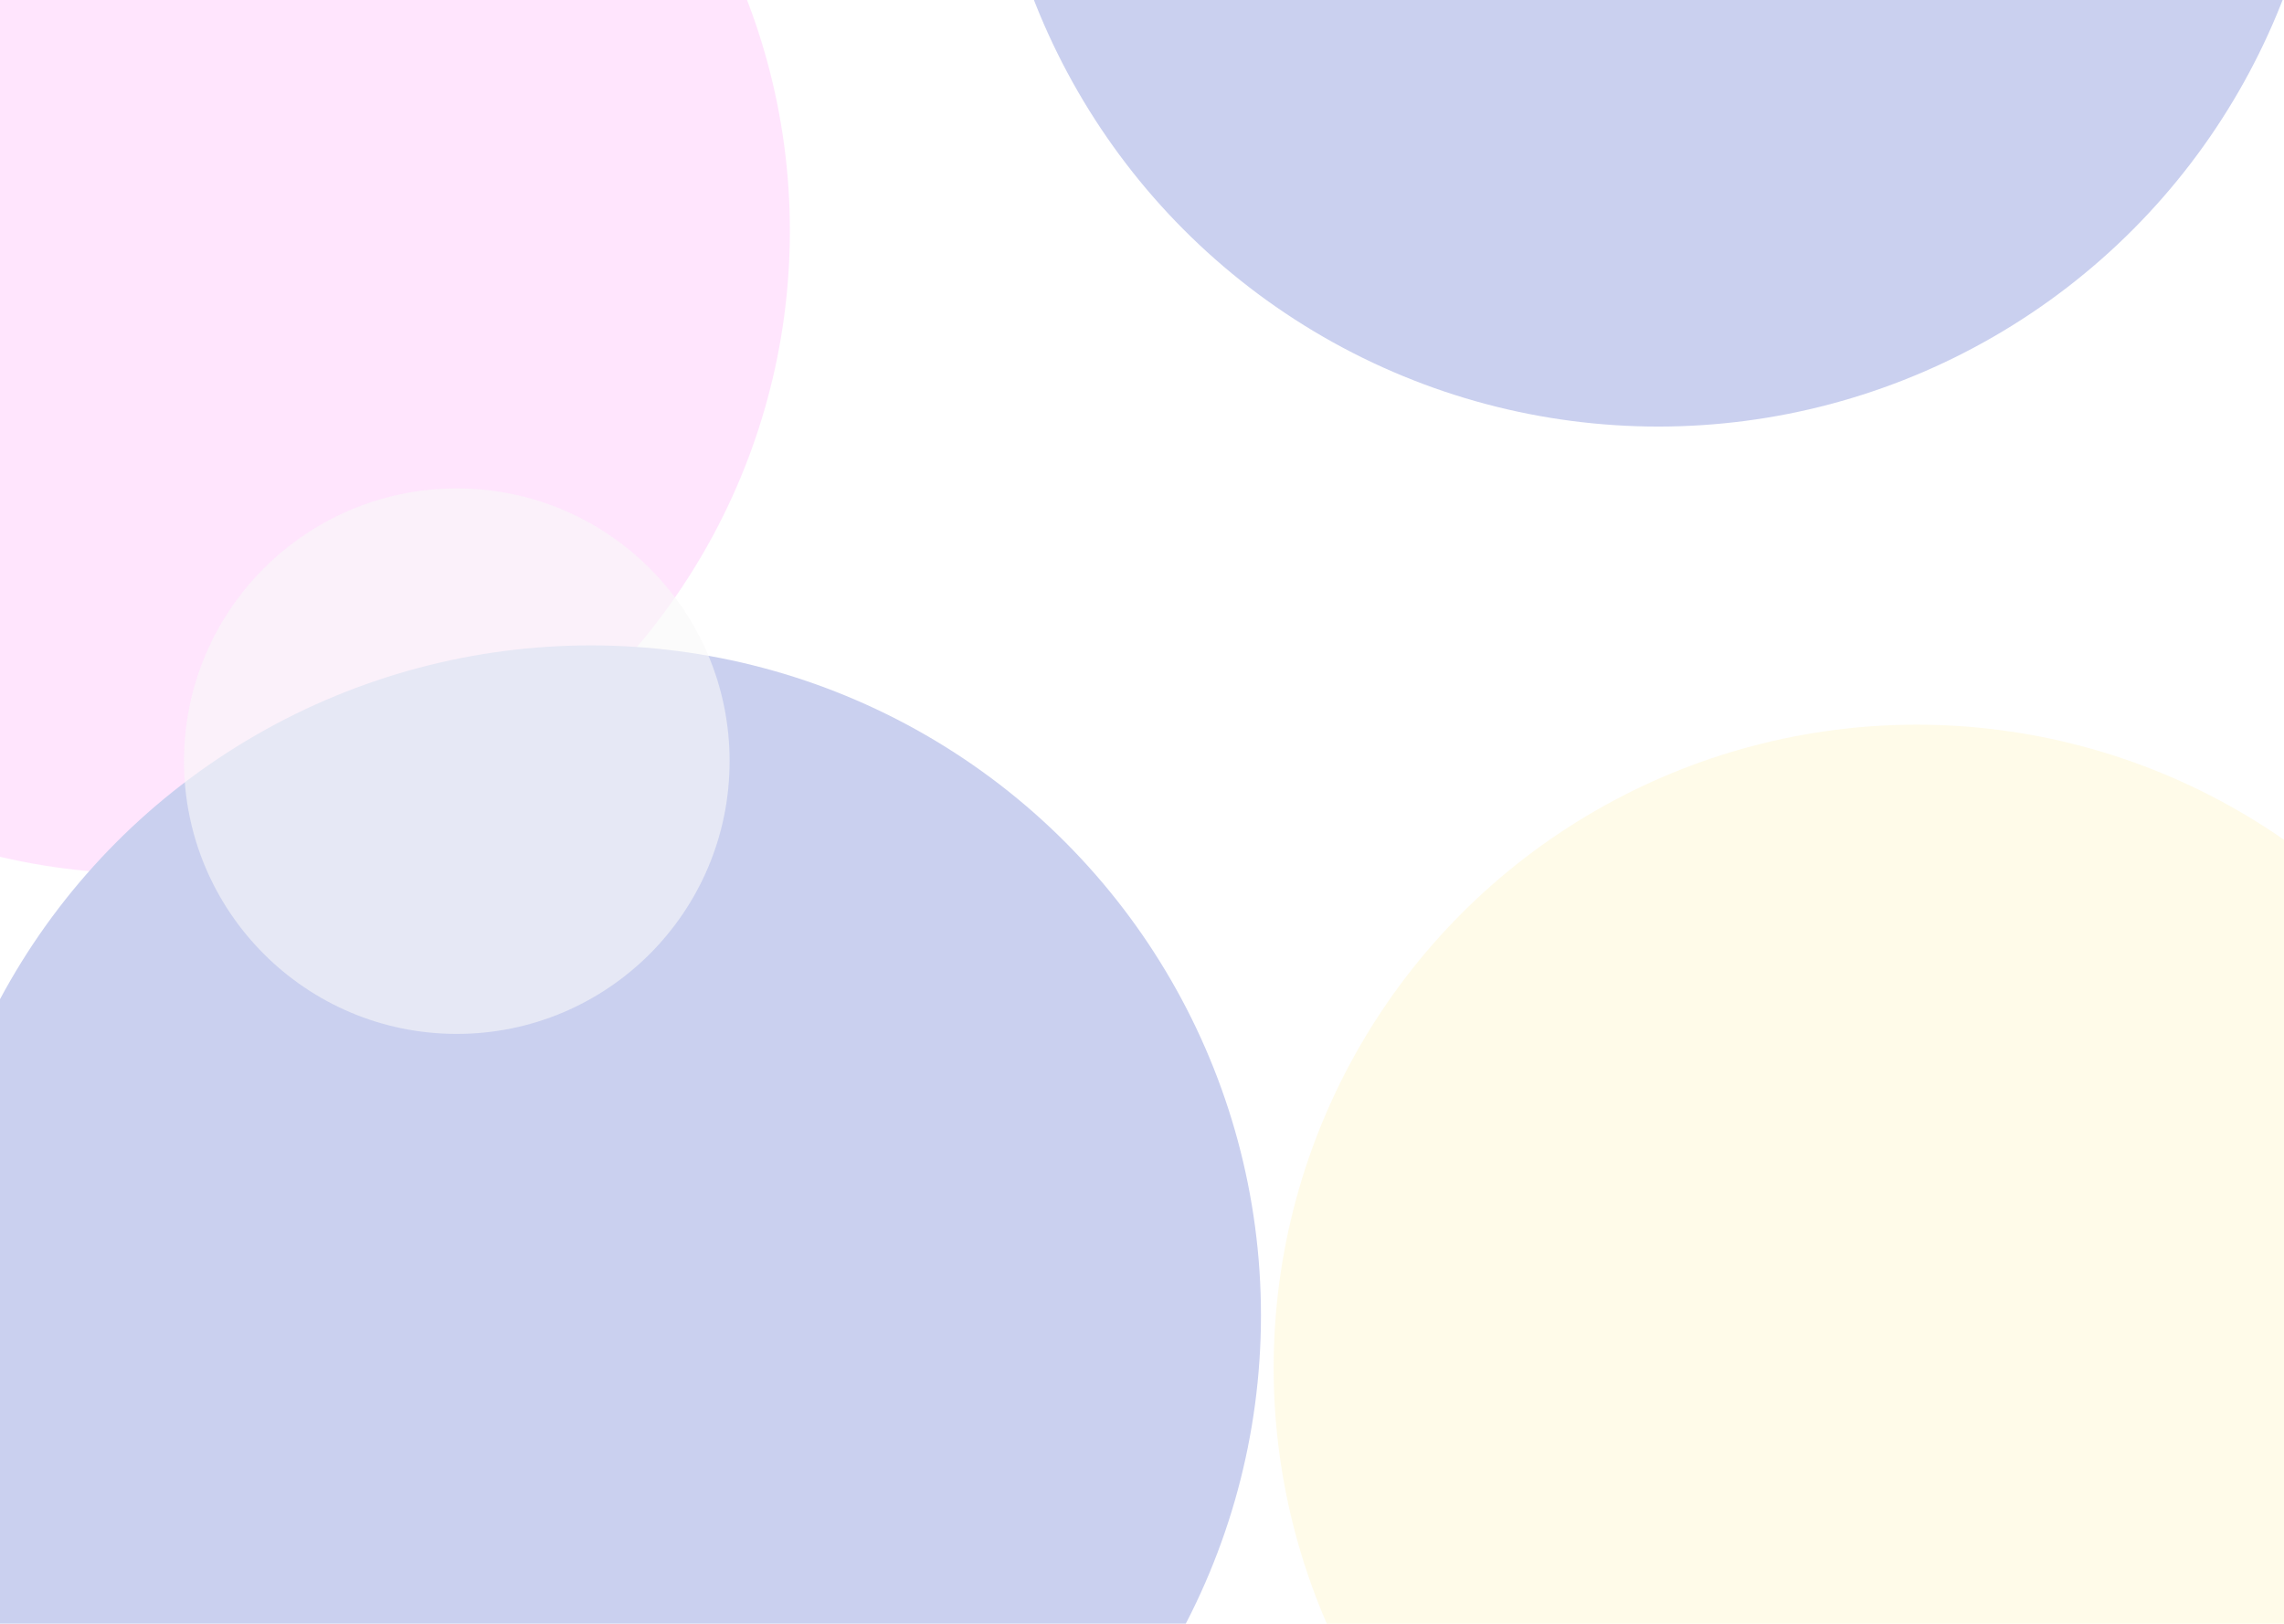 <svg width="1440" height="1024" viewBox="0 0 1440 1024" fill="none" xmlns="http://www.w3.org/2000/svg">
<g clip-path="url(#clip0_1_1615)">
<rect width="1440" height="1024" fill="white"/>
<g filter="url(#filter0_f_1_1615)">
<circle cx="92.5" cy="145.5" r="405.5" fill="#FFD4FB" fill-opacity="0.6"/>
</g>
<g filter="url(#filter1_f_1_1615)">
<circle cx="372.5" cy="829.5" r="422.5" fill="#CAD0EF"/>
</g>
<g filter="url(#filter2_f_1_1615)">
<circle cx="288" cy="480" r="172" fill="#F8F8F8" fill-opacity="0.6"/>
</g>
<g filter="url(#filter3_f_1_1615)">
<circle cx="1208.5" cy="862.5" r="405.5" fill="#FFEE93" fill-opacity="0.2"/>
</g>
<g filter="url(#filter4_f_1_1615)">
<circle cx="1045.5" cy="-153.5" r="422.5" fill="#CAD0EF"/>
</g>
</g>
<defs>
<filter id="filter0_f_1_1615" x="-557" y="-504" width="1299" height="1299" filterUnits="userSpaceOnUse" color-interpolation-filters="sRGB">
<feFlood flood-opacity="0" result="BackgroundImageFix"/>
<feBlend mode="normal" in="SourceGraphic" in2="BackgroundImageFix" result="shape"/>
<feGaussianBlur stdDeviation="122" result="effect1_foregroundBlur_1_1615"/>
</filter>
<filter id="filter1_f_1_1615" x="-294" y="163" width="1333" height="1333" filterUnits="userSpaceOnUse" color-interpolation-filters="sRGB">
<feFlood flood-opacity="0" result="BackgroundImageFix"/>
<feBlend mode="normal" in="SourceGraphic" in2="BackgroundImageFix" result="shape"/>
<feGaussianBlur stdDeviation="122" result="effect1_foregroundBlur_1_1615"/>
</filter>
<filter id="filter2_f_1_1615" x="-128" y="64" width="832" height="832" filterUnits="userSpaceOnUse" color-interpolation-filters="sRGB">
<feFlood flood-opacity="0" result="BackgroundImageFix"/>
<feBlend mode="normal" in="SourceGraphic" in2="BackgroundImageFix" result="shape"/>
<feGaussianBlur stdDeviation="122" result="effect1_foregroundBlur_1_1615"/>
</filter>
<filter id="filter3_f_1_1615" x="559" y="213" width="1299" height="1299" filterUnits="userSpaceOnUse" color-interpolation-filters="sRGB">
<feFlood flood-opacity="0" result="BackgroundImageFix"/>
<feBlend mode="normal" in="SourceGraphic" in2="BackgroundImageFix" result="shape"/>
<feGaussianBlur stdDeviation="122" result="effect1_foregroundBlur_1_1615"/>
</filter>
<filter id="filter4_f_1_1615" x="379" y="-820" width="1333" height="1333" filterUnits="userSpaceOnUse" color-interpolation-filters="sRGB">
<feFlood flood-opacity="0" result="BackgroundImageFix"/>
<feBlend mode="normal" in="SourceGraphic" in2="BackgroundImageFix" result="shape"/>
<feGaussianBlur stdDeviation="122" result="effect1_foregroundBlur_1_1615"/>
</filter>
<clipPath id="clip0_1_1615">
<rect width="1440" height="1024" fill="white"/>
</clipPath>
</defs>
</svg>
